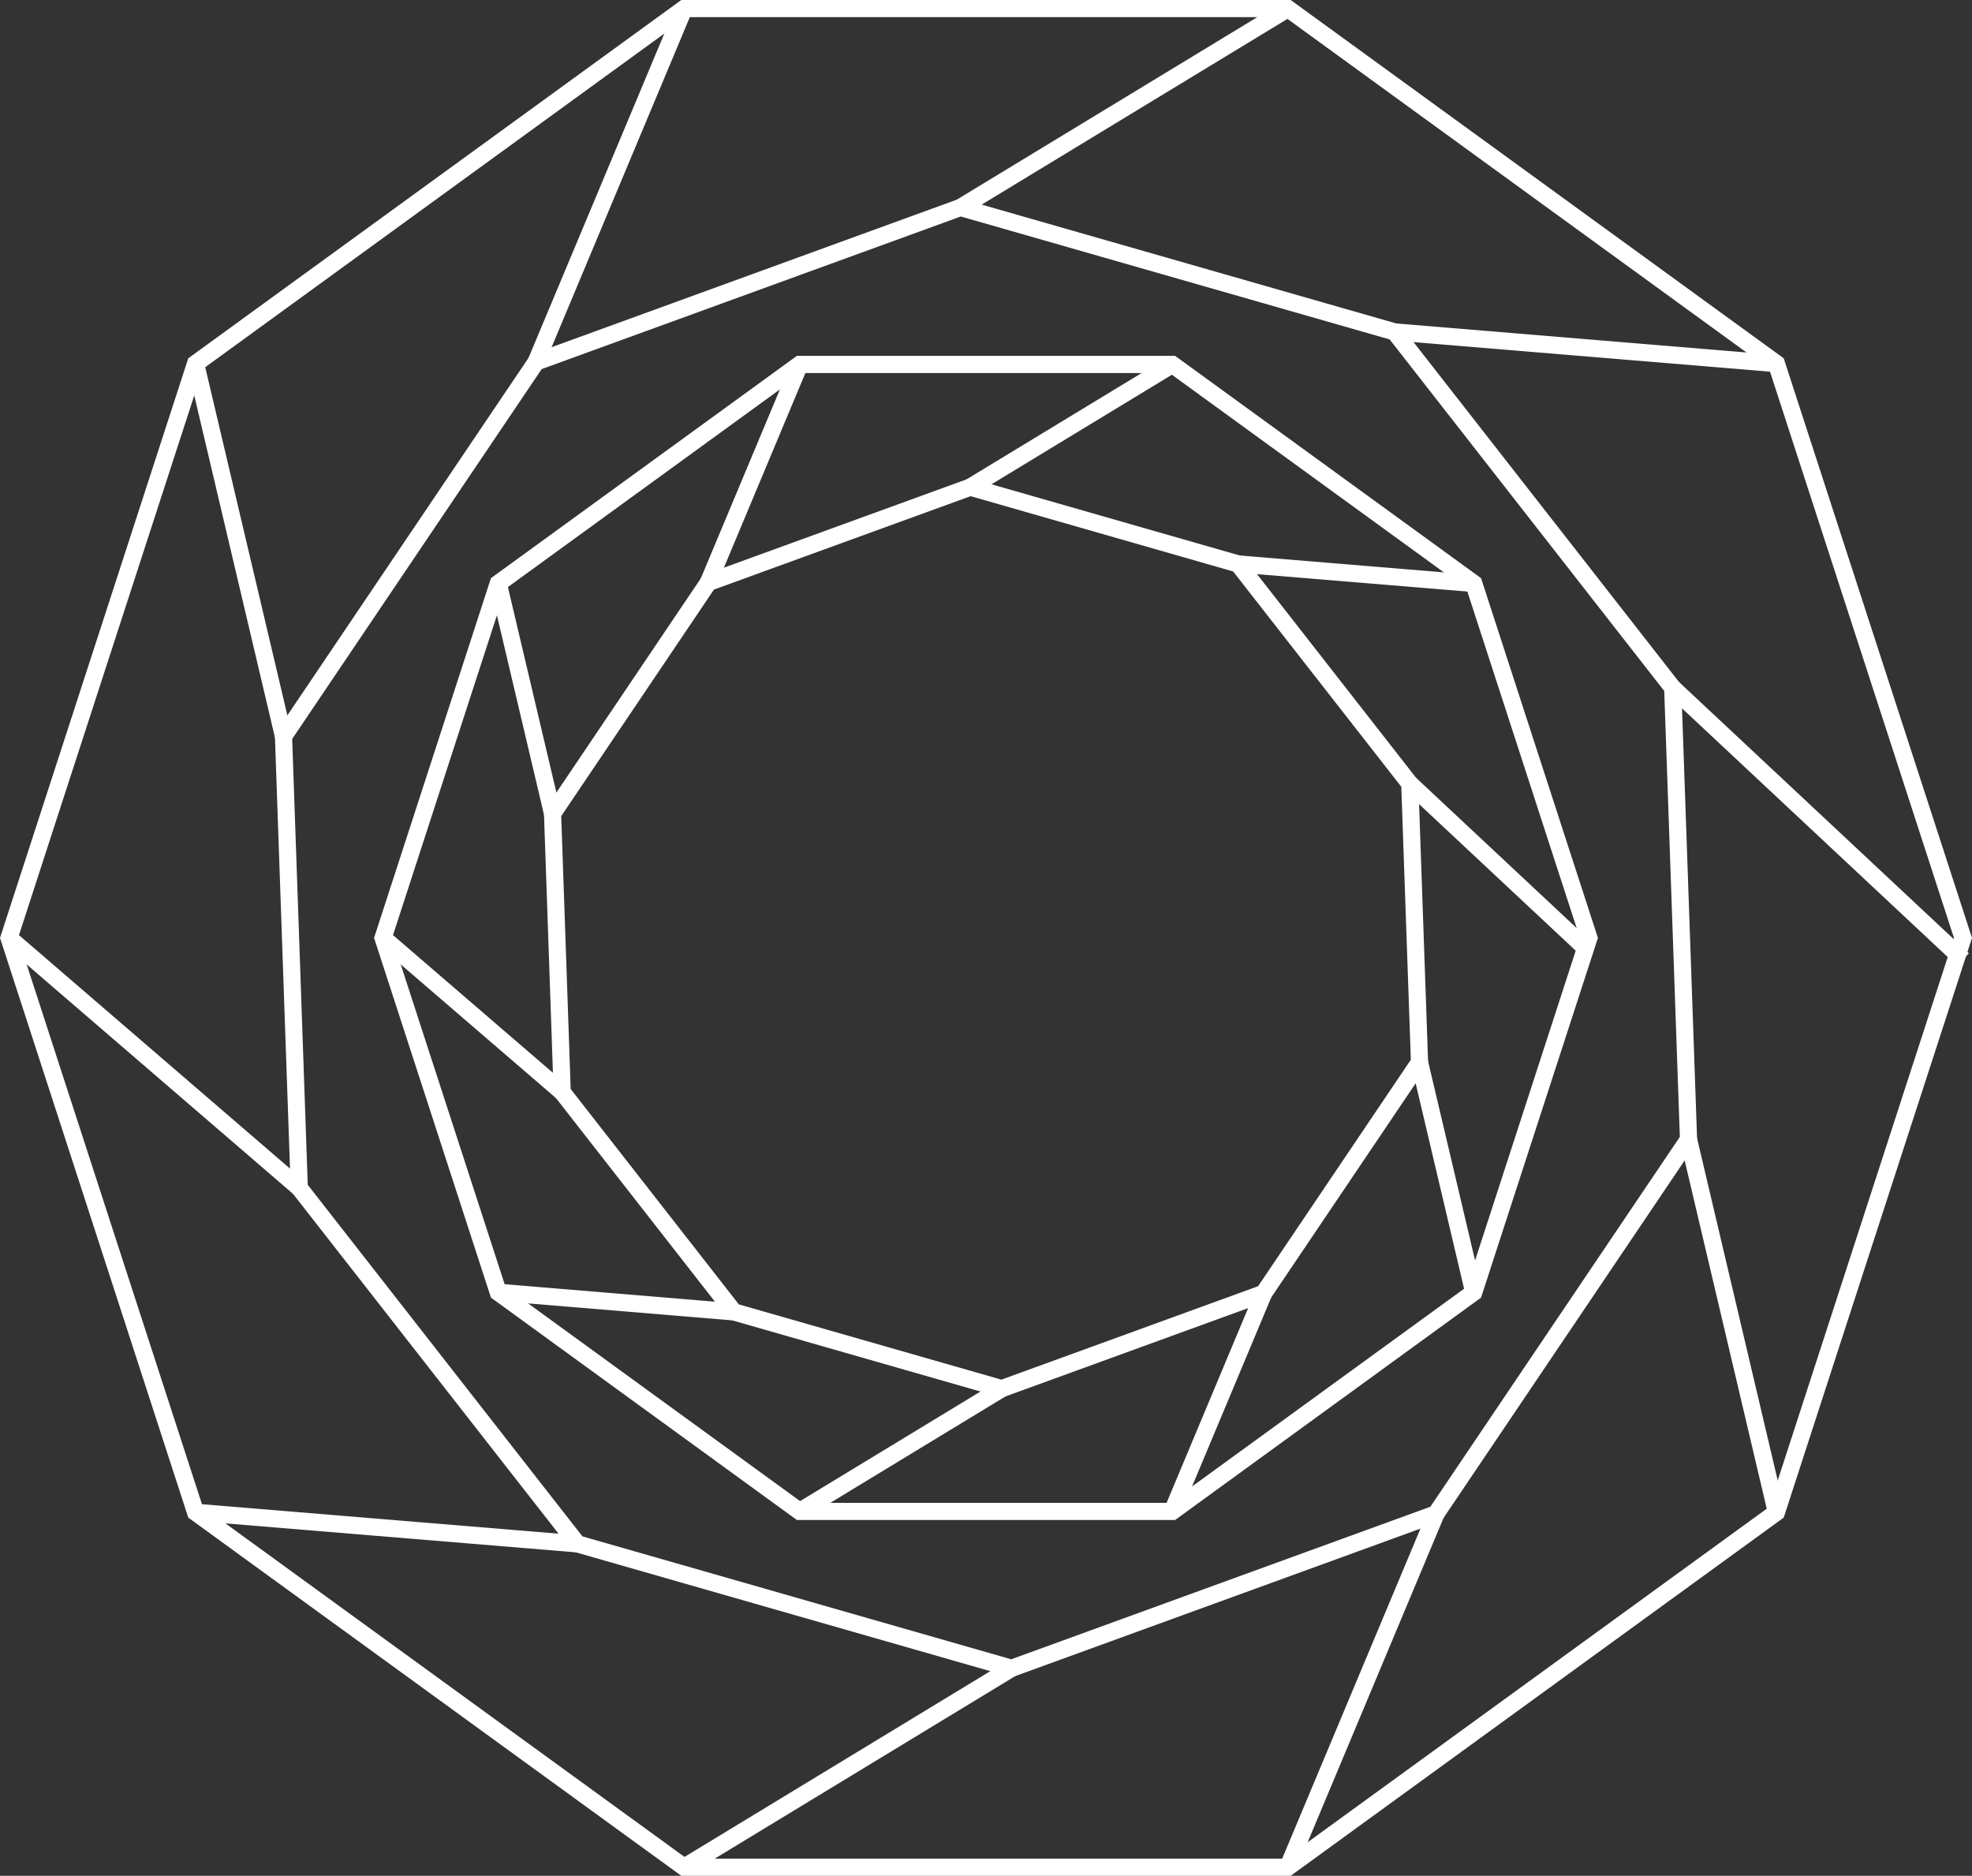 <?xml version="1.0" encoding="utf-8"?>
<!-- Generator: Adobe Illustrator 15.1.0, SVG Export Plug-In . SVG Version: 6.00 Build 0)  -->
<!DOCTYPE svg PUBLIC "-//W3C//DTD SVG 1.1//EN" "http://www.w3.org/Graphics/SVG/1.1/DTD/svg11.dtd">
<svg version="1.1" id="Layer_1" xmlns="http://www.w3.org/2000/svg" xmlns:xlink="http://www.w3.org/1999/xlink" x="0px" y="0px"
	 width="91.891px" height="87.398px" viewBox="-7.698 -7.997 91.891 87.398" enable-background="new -7.698 -7.997 91.891 87.398"
	 xml:space="preserve">
<rect x="-7.698" y="-7.997" width="91.891" height="87.398" fill="#333333" stroke="none"/>
<g>
	<polygon fill="none" stroke="#FFFFFF" stroke-width="0.8" stroke-miterlimit="10" points="24.179,79.001 1.415,62.464 
		-7.277,35.702 1.415,8.944 24.179,-7.597 52.315,-7.597 75.079,8.944 83.772,35.702 75.079,62.464 52.315,79.001 	"/>
	<polygon fill="none" stroke="#FFFFFF" stroke-width="0.8" stroke-miterlimit="10" points="39.437,69.733 19.206,63.934 
		6.247,47.35 5.513,26.315 17.284,8.868 37.058,1.669 57.292,7.469 70.247,24.053 70.983,45.089 59.214,62.536 	"/>
	<line fill="none" stroke="#FFFFFF" stroke-width="0.8" stroke-miterlimit="10" x1="17.284" y1="8.868" x2="24.179" y2="-7.597"/>
	<line fill="none" stroke="#FFFFFF" stroke-width="0.8" stroke-miterlimit="10" x1="37.058" y1="1.669" x2="52.315" y2="-7.597"/>
	<line fill="none" stroke="#FFFFFF" stroke-width="0.8" stroke-miterlimit="10" x1="57.292" y1="7.469" x2="75.079" y2="8.944"/>
	<line fill="none" stroke="#FFFFFF" stroke-width="0.8" stroke-miterlimit="10" x1="70.247" y1="24.053" x2="83.772" y2="36.71"/>
	<line fill="none" stroke="#FFFFFF" stroke-width="0.8" stroke-miterlimit="10" x1="70.983" y1="45.089" x2="75.079" y2="62.464"/>
	<line fill="none" stroke="#FFFFFF" stroke-width="0.8" stroke-miterlimit="10" x1="59.214" y1="62.536" x2="52.315" y2="79.001"/>
	<line fill="none" stroke="#FFFFFF" stroke-width="0.8" stroke-miterlimit="10" x1="39.437" y1="69.733" x2="24.179" y2="79.001"/>
	<line fill="none" stroke="#FFFFFF" stroke-width="0.8" stroke-miterlimit="10" x1="19.206" y1="63.934" x2="1.415" y2="62.464"/>
	<line fill="none" stroke="#FFFFFF" stroke-width="0.8" stroke-miterlimit="10" x1="6.247" y1="47.35" x2="-7.277" y2="35.702"/>
	<line fill="none" stroke="#FFFFFF" stroke-width="0.8" stroke-miterlimit="10" x1="5.513" y1="26.315" x2="1.415" y2="8.944"/>
</g>
<g>
	<polygon fill="none" stroke="#FFFFFF" stroke-width="0.8" stroke-miterlimit="10" points="29.565,62.423 15.519,52.214 
		10.153,35.702 15.519,19.188 29.565,8.983 46.929,8.983 60.976,19.188 66.341,35.702 60.976,52.214 46.929,62.423 	"/>
	<polygon fill="none" stroke="#FFFFFF" stroke-width="0.8" stroke-miterlimit="10" points="38.979,56.704 26.495,53.126 
		18.499,42.887 18.05,29.911 25.312,19.141 37.515,14.7 49.999,18.28 57.995,28.516 58.448,41.495 51.185,52.262 	"/>
	<line fill="none" stroke="#FFFFFF" stroke-width="0.8" stroke-miterlimit="10" x1="25.312" y1="19.141" x2="29.565" y2="8.983"/>
	<line fill="none" stroke="#FFFFFF" stroke-width="0.8" stroke-miterlimit="10" x1="37.515" y1="14.7" x2="46.929" y2="8.983"/>
	<line fill="none" stroke="#FFFFFF" stroke-width="0.8" stroke-miterlimit="10" x1="49.999" y1="18.28" x2="60.976" y2="19.188"/>
	<line fill="none" stroke="#FFFFFF" stroke-width="0.8" stroke-miterlimit="10" x1="57.995" y1="28.516" x2="66.341" y2="36.325"/>
	<line fill="none" stroke="#FFFFFF" stroke-width="0.8" stroke-miterlimit="10" x1="58.448" y1="41.495" x2="60.976" y2="52.214"/>
	<line fill="none" stroke="#FFFFFF" stroke-width="0.8" stroke-miterlimit="10" x1="51.185" y1="52.262" x2="46.929" y2="62.423"/>
	<line fill="none" stroke="#FFFFFF" stroke-width="0.8" stroke-miterlimit="10" x1="38.979" y1="56.704" x2="29.565" y2="62.423"/>
	<line fill="none" stroke="#FFFFFF" stroke-width="0.8" stroke-miterlimit="10" x1="26.495" y1="53.126" x2="15.519" y2="52.214"/>
	<line fill="none" stroke="#FFFFFF" stroke-width="0.8" stroke-miterlimit="10" x1="18.499" y1="42.887" x2="10.153" y2="35.702"/>
	<line fill="none" stroke="#FFFFFF" stroke-width="0.8" stroke-miterlimit="10" x1="18.05" y1="29.911" x2="15.519" y2="19.188"/>
</g>
</svg>
